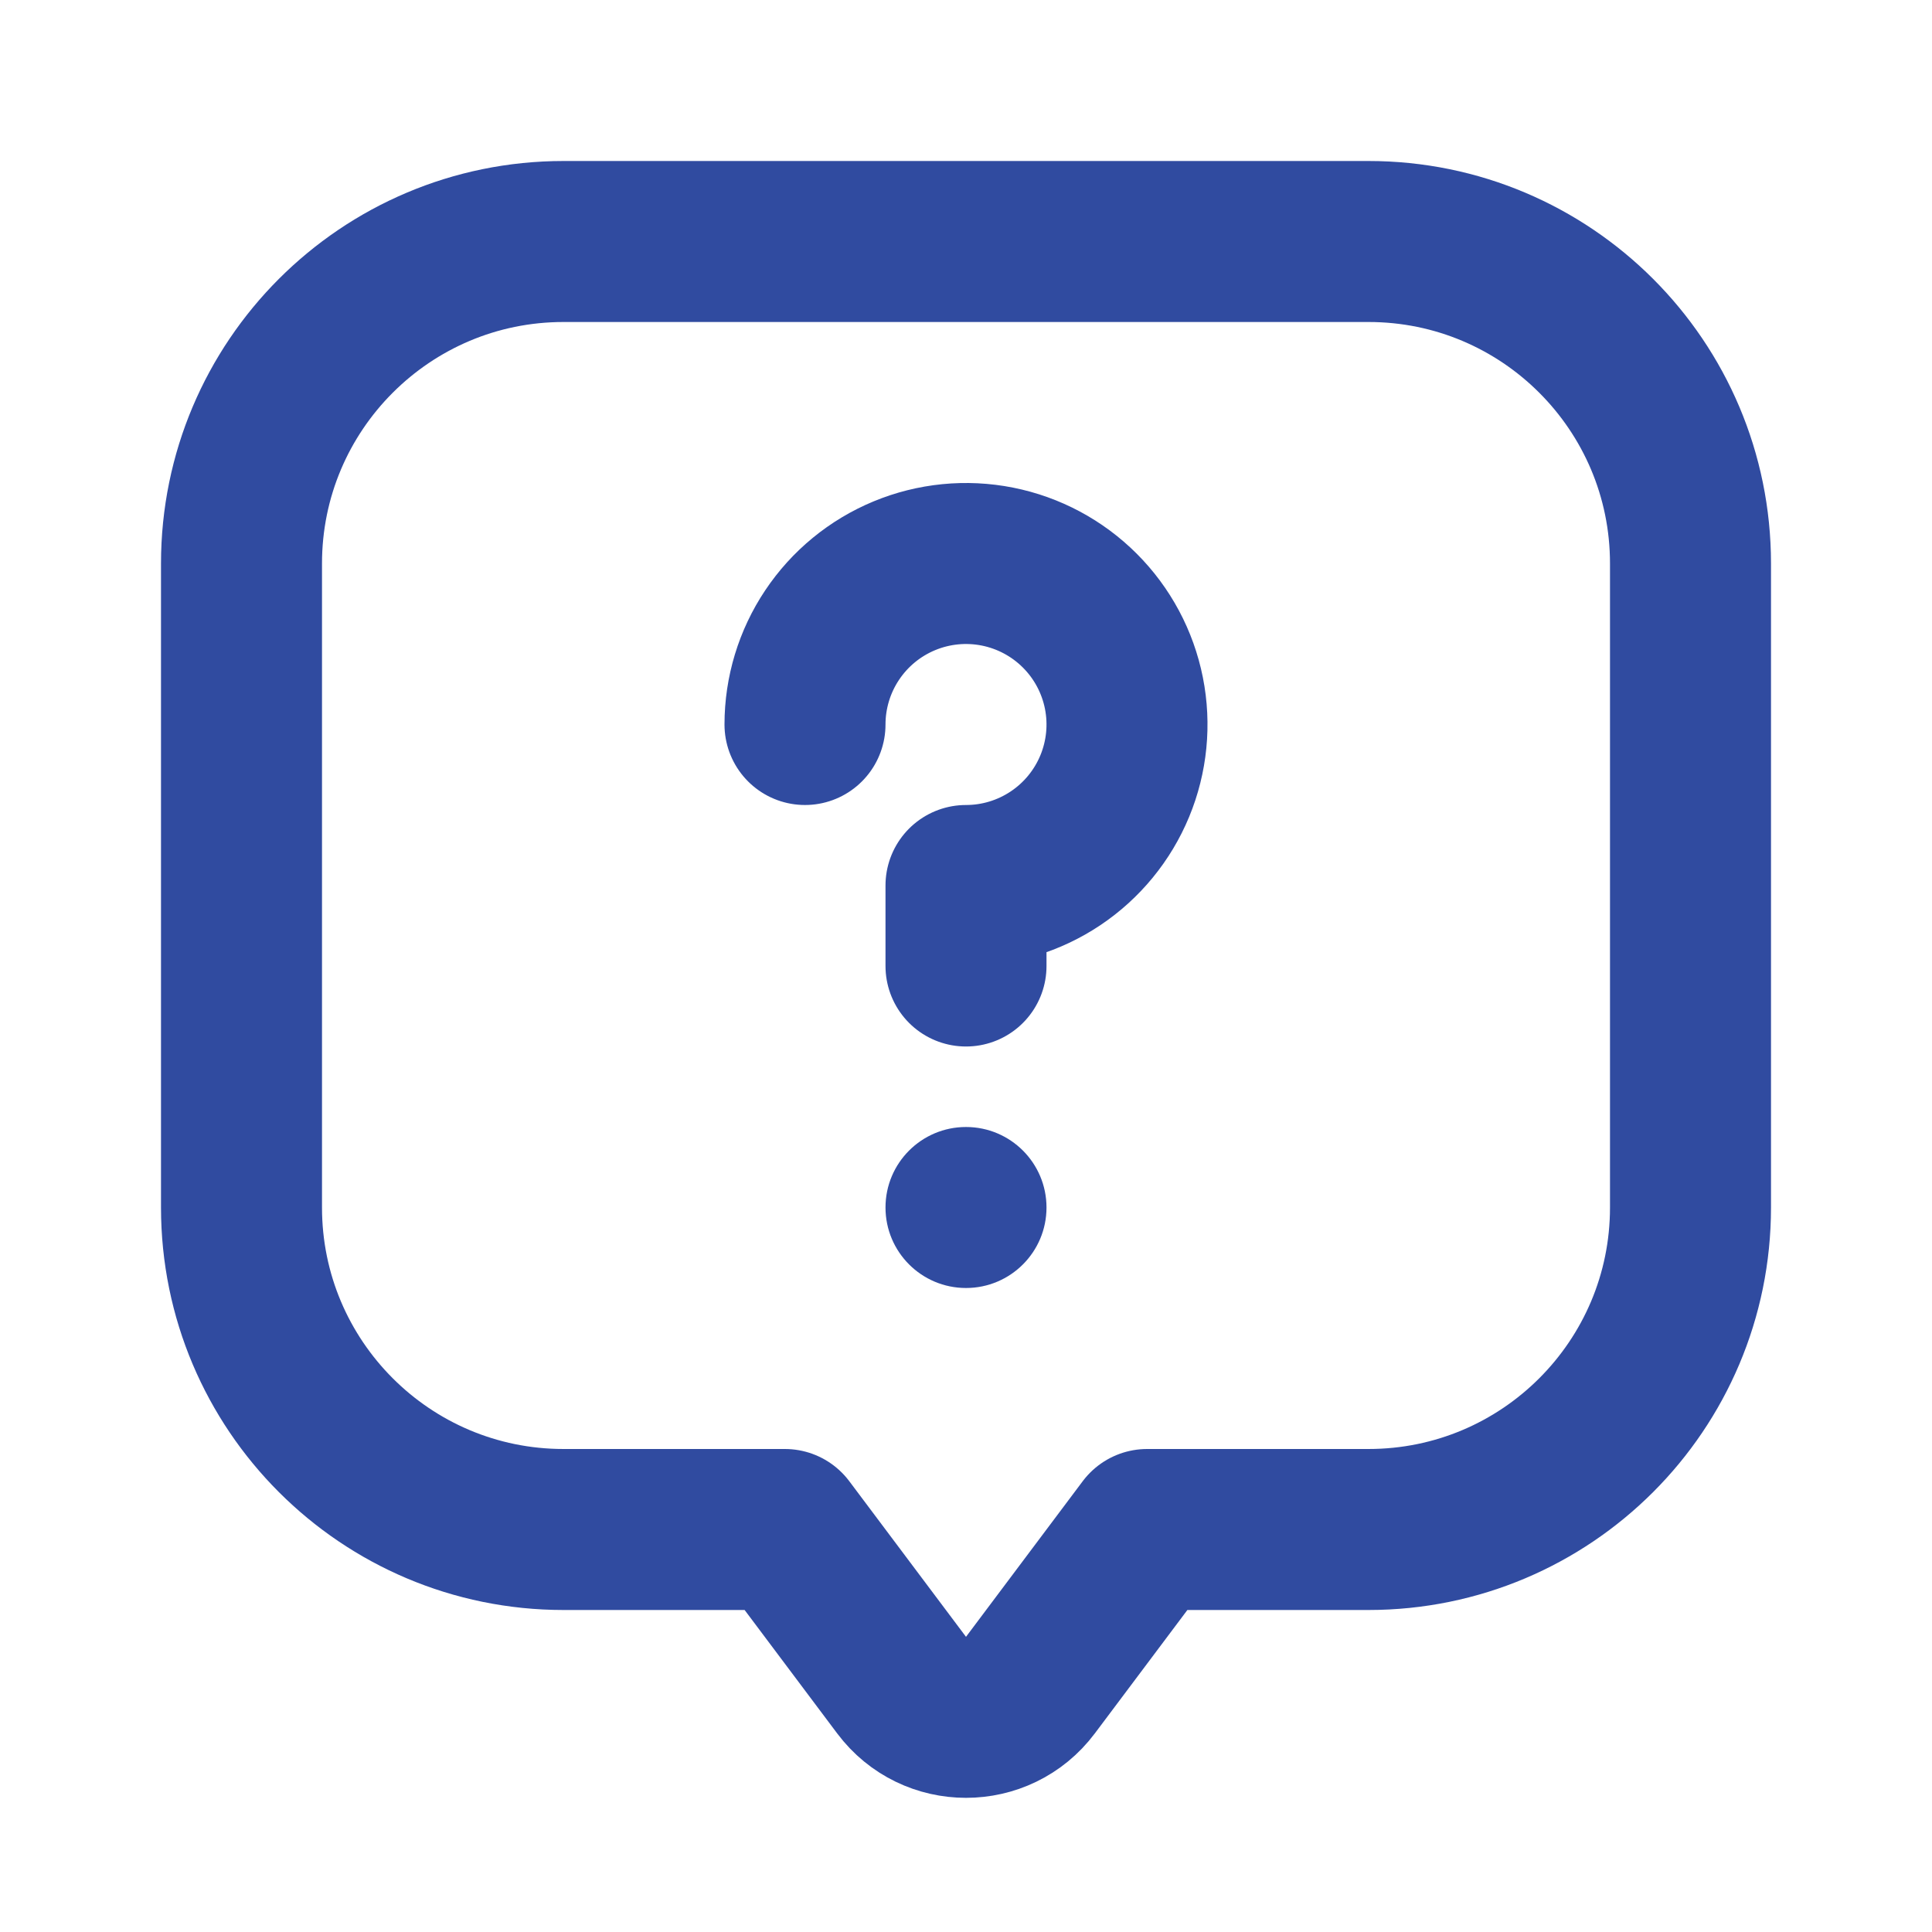 <svg width="800" height="800" viewBox="0 0 800 800" fill="none" xmlns="http://www.w3.org/2000/svg">
<path d="M333.333 300C333.333 286.815 337.243 273.925 344.57 262.962C351.893 251.999 362.307 243.454 374.487 238.408C386.67 233.362 400.073 232.042 413.007 234.614C425.937 237.187 437.817 243.536 447.14 252.86C456.463 262.183 462.813 274.062 465.387 286.994C467.957 299.926 466.637 313.331 461.593 325.512C456.547 337.693 448 348.107 437.037 355.43C426.073 362.757 413.187 366.667 400 366.667V400M475 633.333L426.667 697.777C413.333 715.557 386.667 715.557 373.333 697.777L325 633.333H233.333C159.695 633.333 100 573.637 100 500V233.333C100 159.695 159.695 100 233.333 100H566.667C640.303 100 700 159.695 700 233.333V500C700 573.637 640.303 633.333 566.667 633.333H475Z" stroke="#304BA0" stroke-width="66.667" stroke-linecap="round" stroke-linejoin="round"/>
<path d="M400 533.333C418.41 533.333 433.334 518.409 433.334 500C433.334 481.59 418.41 466.667 400 466.667C381.591 466.667 366.667 481.59 366.667 500C366.667 518.409 381.591 533.333 400 533.333Z" fill="#304BA0"/>
</svg>
